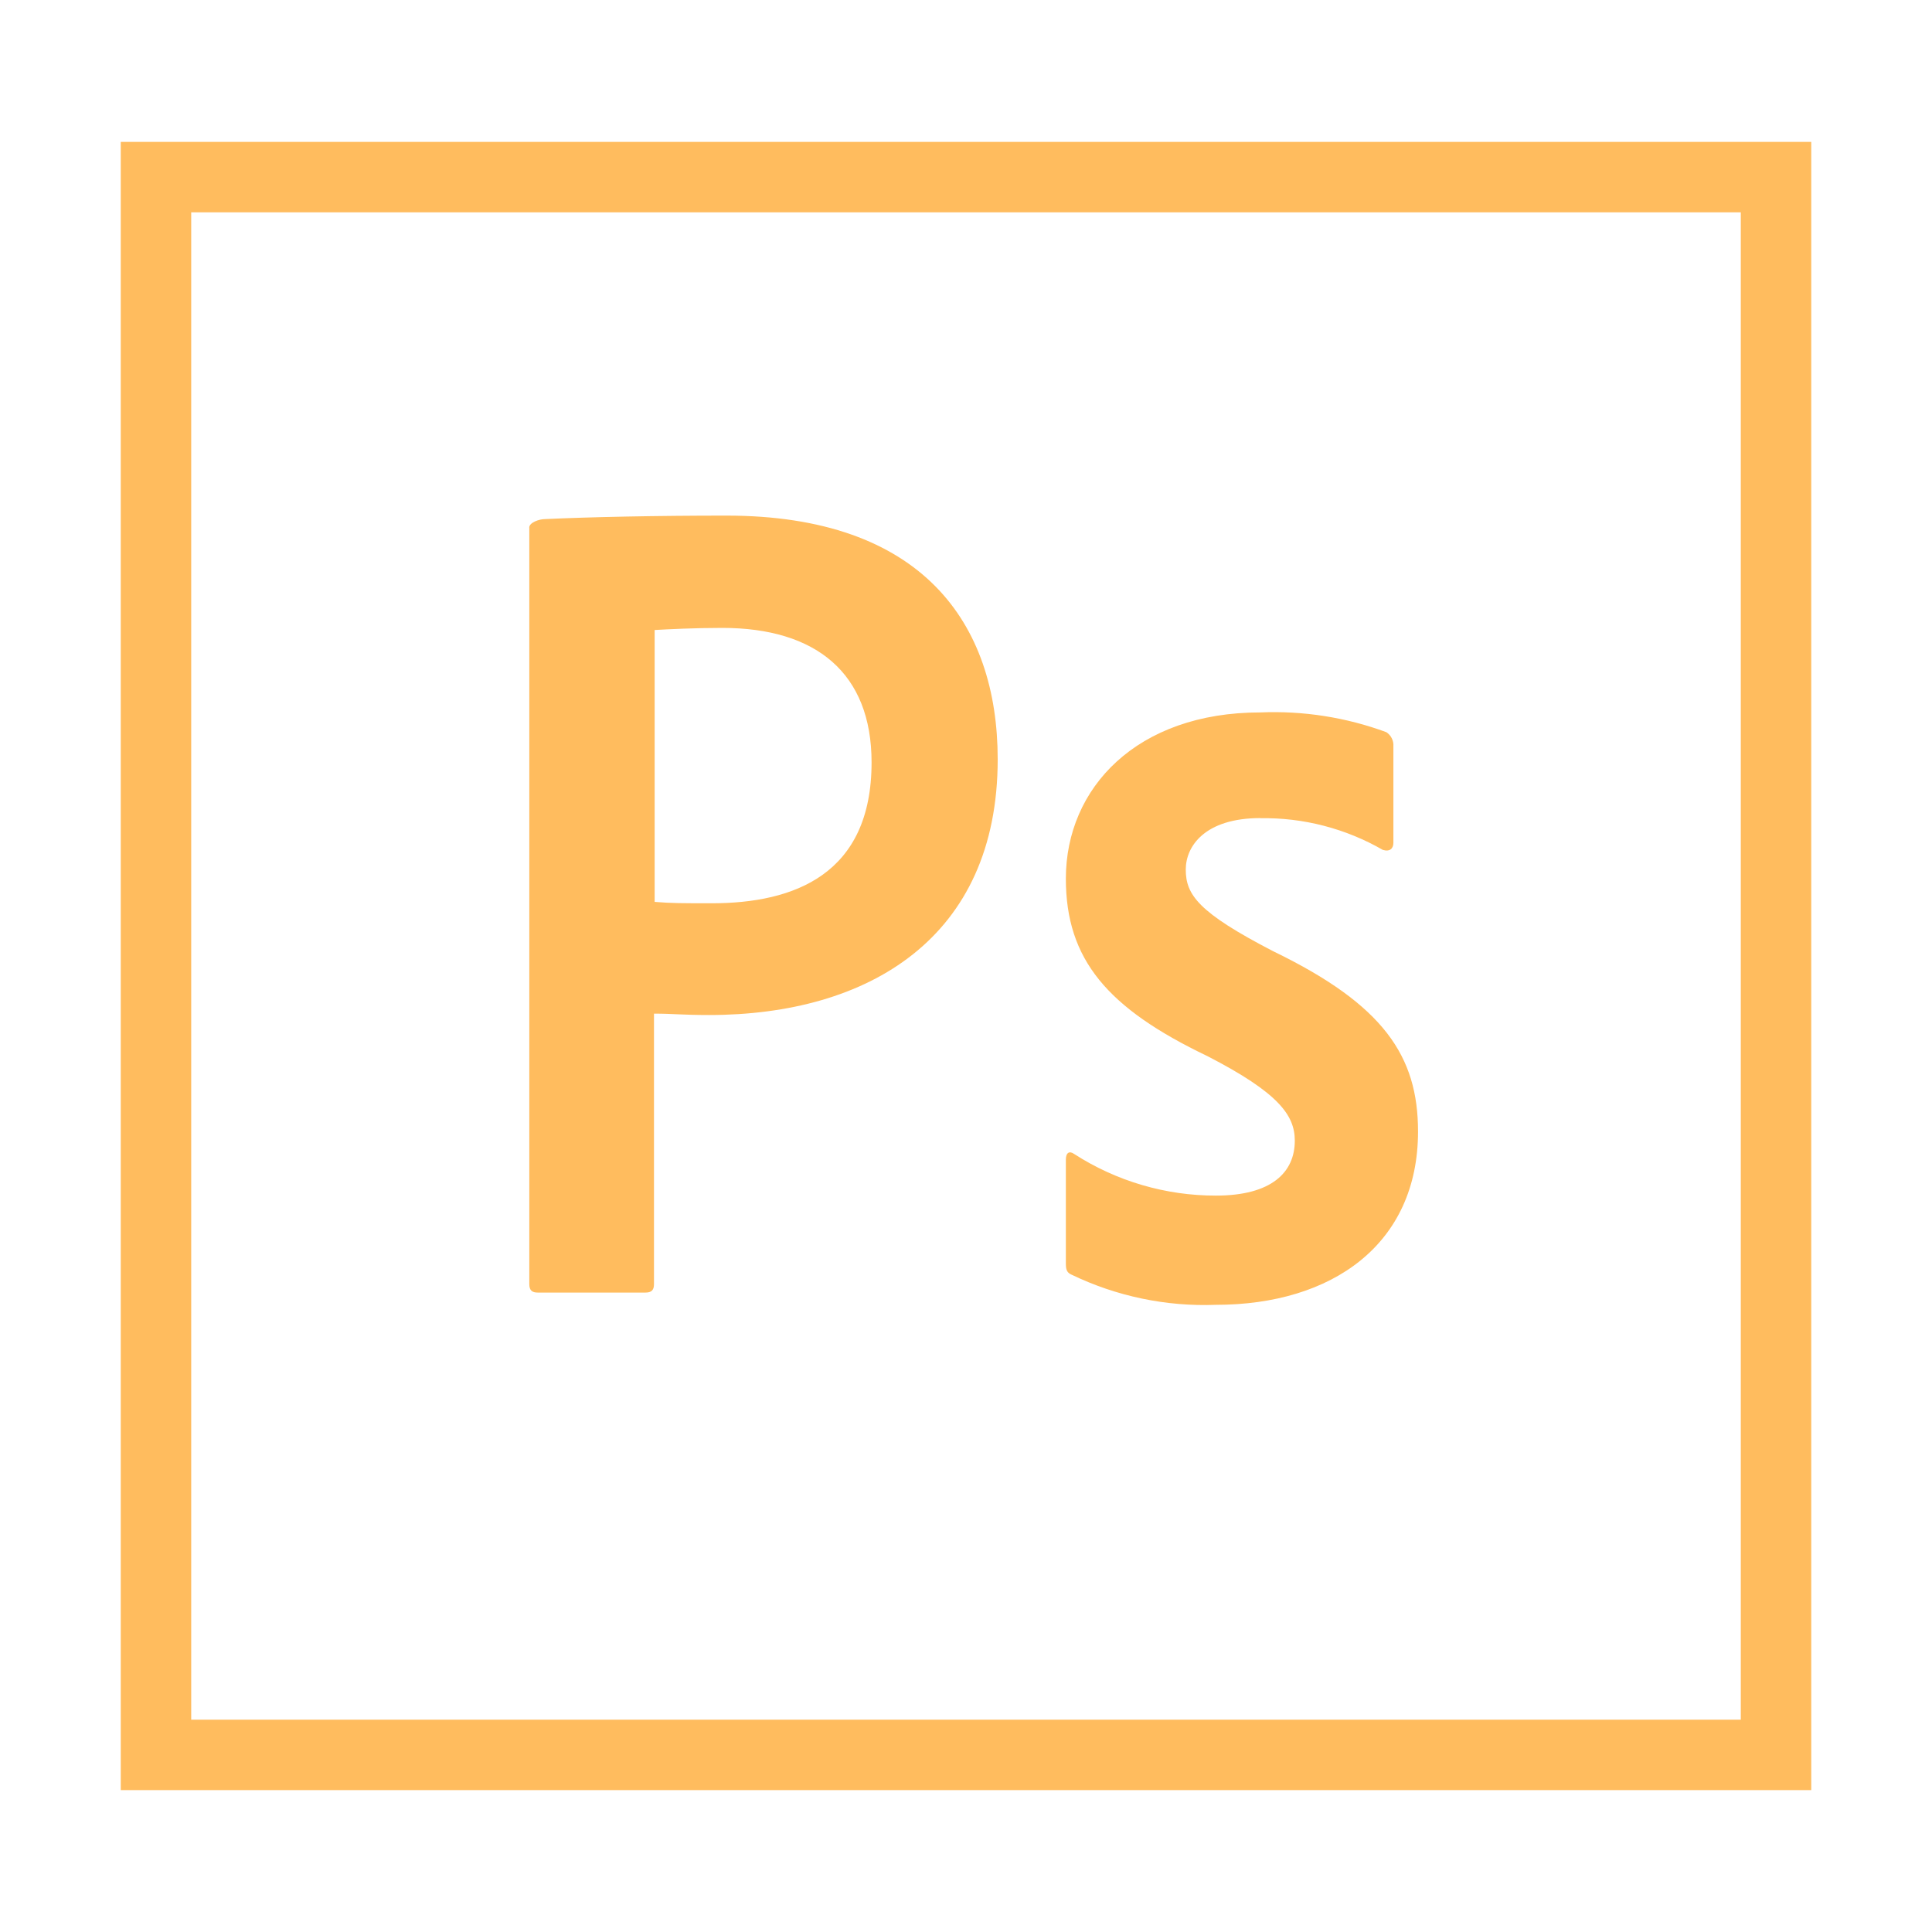 <svg width="32" height="32" viewBox="0 0 32 32" fill="none" xmlns="http://www.w3.org/2000/svg">
<path d="M3.167 3.517H28.833V28.483H3.167V3.517ZM2 29.65H30V2.35H2V29.65ZM20.877 13.55C19.955 13.55 19.64 14.017 19.64 14.402C19.64 14.822 19.85 15.114 21.087 15.755C22.919 16.642 23.487 17.493 23.487 18.742C23.487 20.609 22.064 21.612 20.139 21.612C19.313 21.643 18.492 21.471 17.747 21.112C17.665 21.077 17.654 21.019 17.654 20.925V19.208C17.654 19.091 17.712 19.056 17.794 19.115C18.493 19.565 19.308 19.804 20.139 19.803C21.061 19.803 21.446 19.418 21.446 18.893C21.446 18.473 21.178 18.1 19.999 17.493C18.342 16.7 17.654 15.893 17.654 14.553C17.654 13.048 18.832 11.8 20.874 11.8C21.585 11.77 22.295 11.881 22.962 12.127C23 12.152 23.032 12.187 23.052 12.228C23.073 12.269 23.082 12.314 23.079 12.36V13.96C23.079 14.053 23.021 14.112 22.904 14.077C22.287 13.722 21.586 13.54 20.874 13.552L20.877 13.55ZM10.843 14.938C11.111 14.961 11.321 14.961 11.788 14.961C13.153 14.961 14.436 14.483 14.436 12.628C14.436 11.146 13.514 10.4 11.963 10.4C11.496 10.4 11.053 10.423 10.843 10.435V14.938ZM8.766 8.738C8.766 8.656 8.929 8.598 9.023 8.598C9.77 8.563 10.878 8.54 12.033 8.54C15.265 8.54 16.525 10.313 16.525 12.577C16.525 15.54 14.378 16.812 11.742 16.812C11.299 16.812 11.147 16.789 10.832 16.789V21.269C10.832 21.362 10.797 21.409 10.692 21.409H8.907C8.814 21.409 8.767 21.374 8.767 21.269V8.743L8.766 8.738Z" fill="#FFBC5E"/>
</svg>
